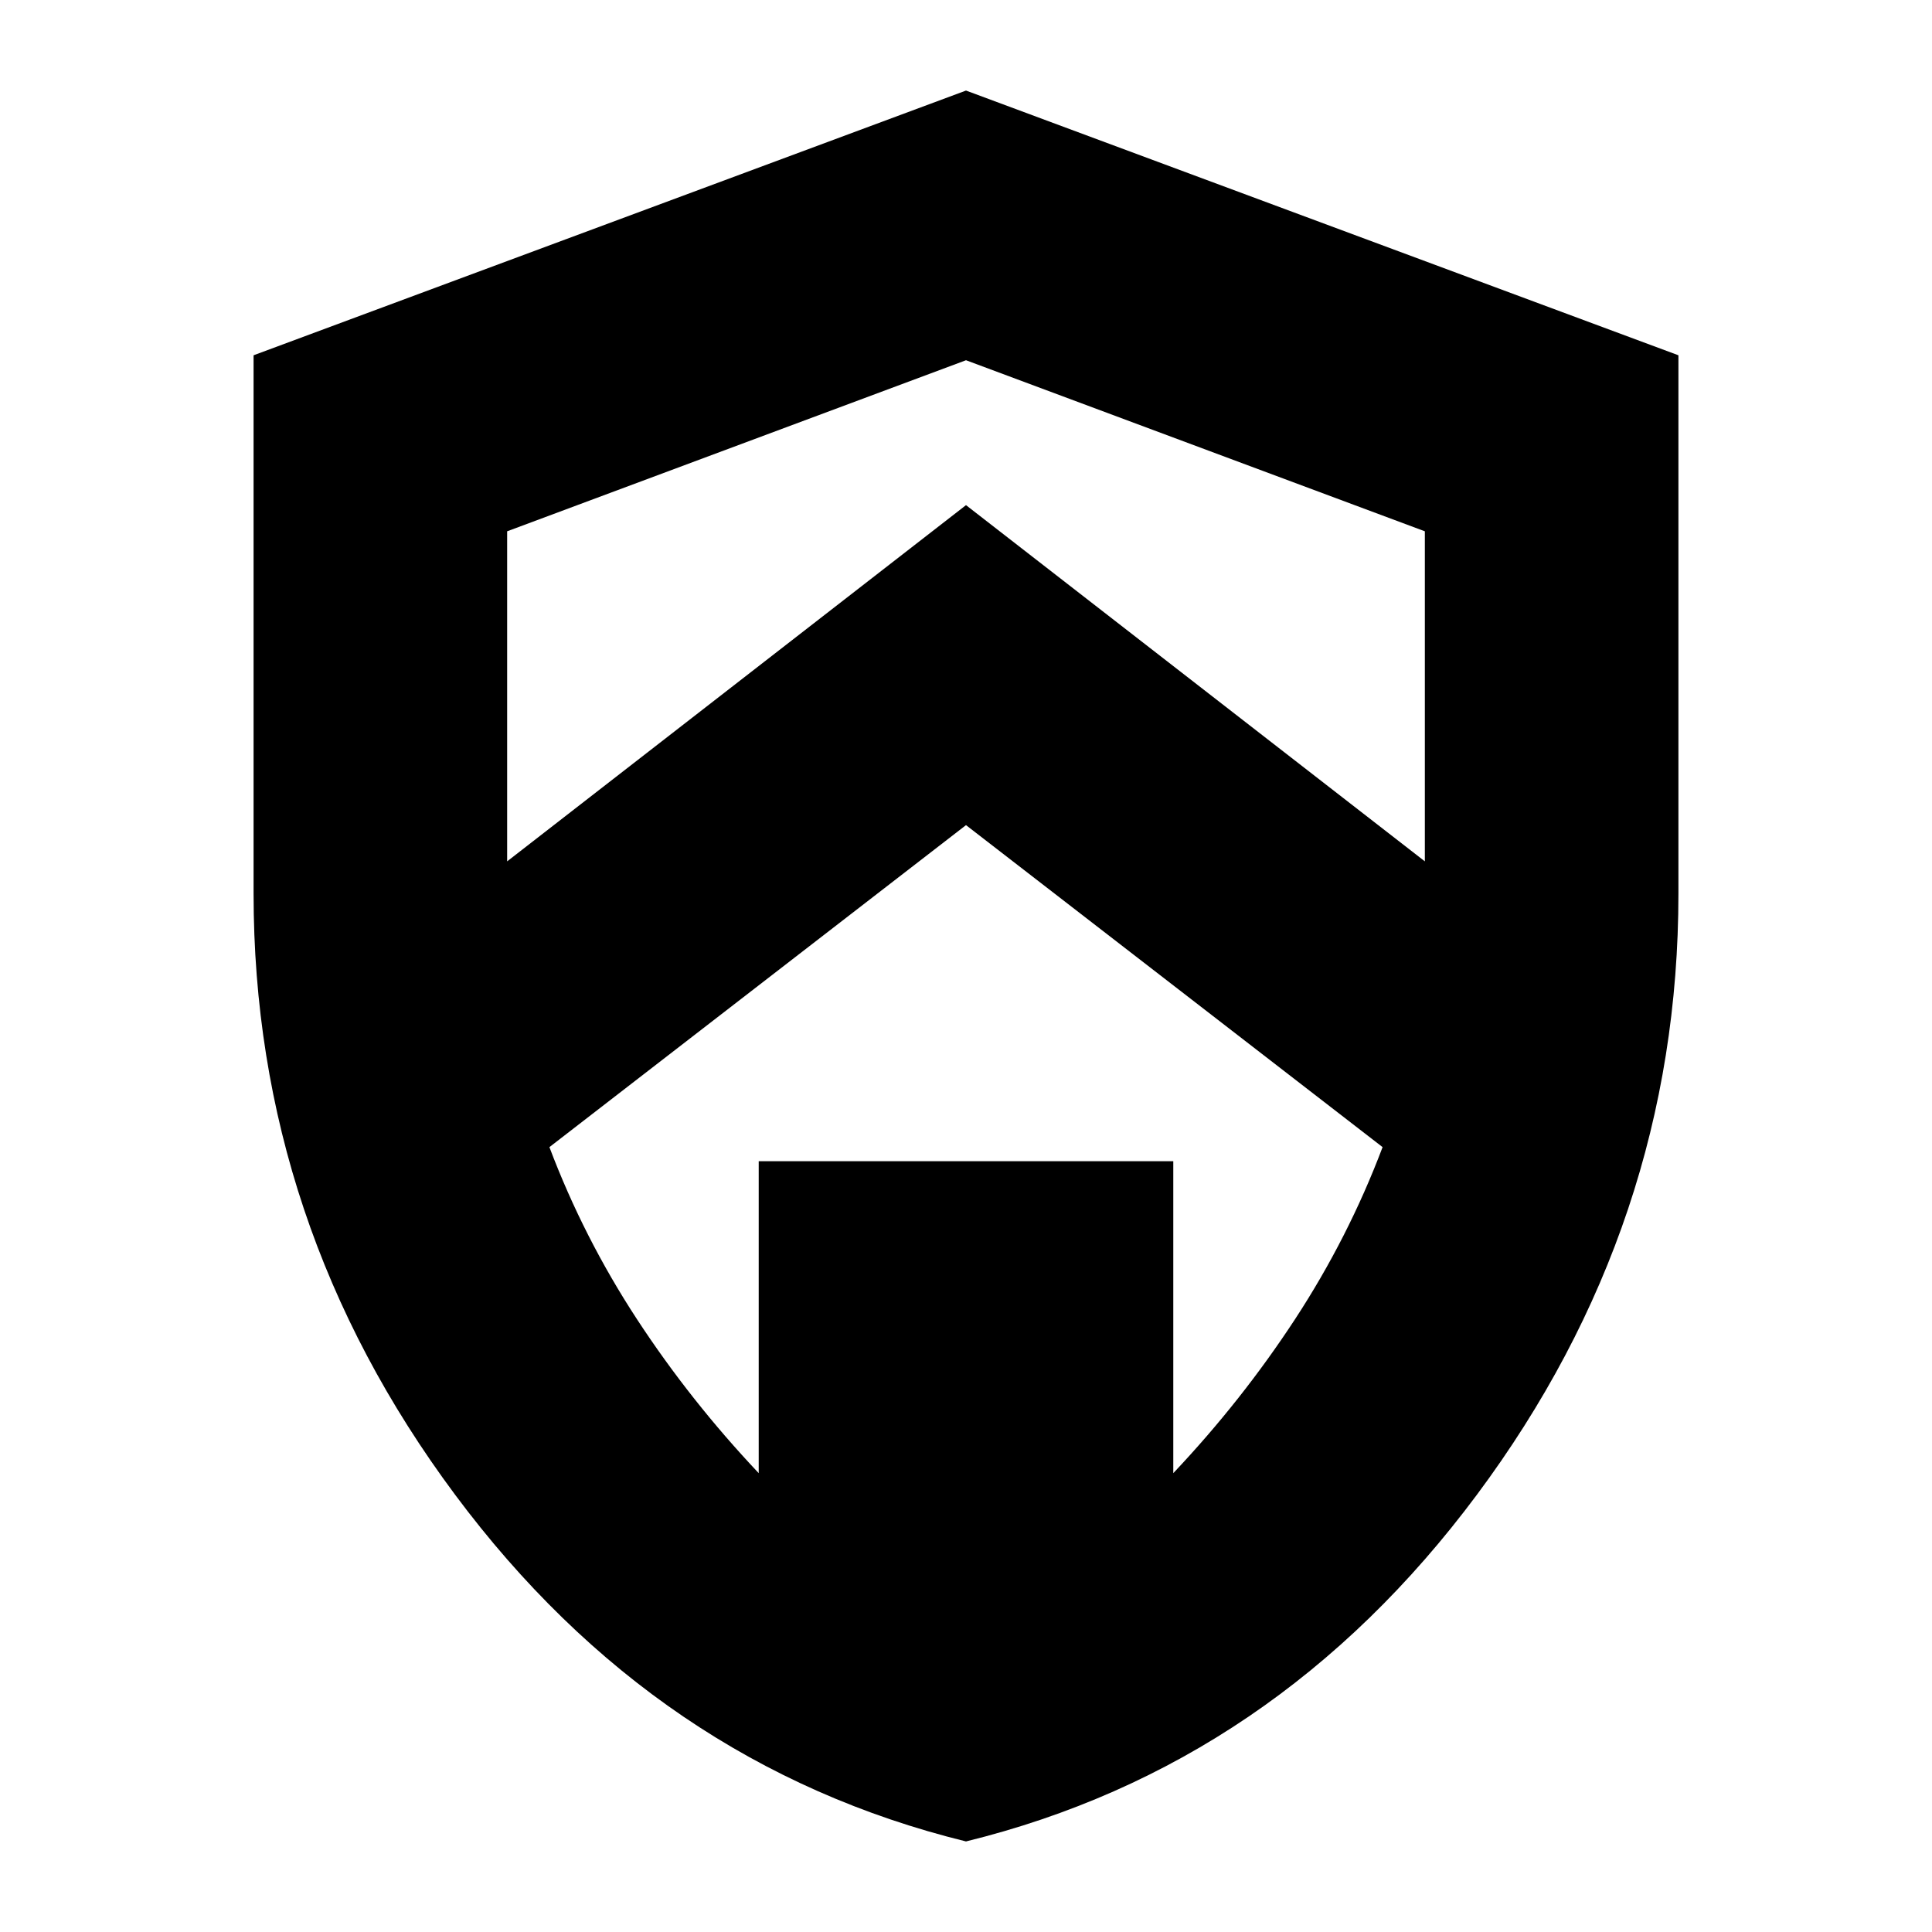 <svg xmlns="http://www.w3.org/2000/svg" height="24" viewBox="0 -960 960 960" width="24"><path d="M480-45Q326.231-82.81 226.116-217.304 126-351.798 126-516v-267.462L480-915l354 131.538V-516q0 164.202-100.116 298.696Q633.769-82.81 480-45Zm0-505L273-390q17 45 43.5 85.5T377-228v-155h206v155q34-36 60.5-76.5T687-390L480-550Zm0-231-228 85v164l228-177 228 177v-164l-228-85Z"/></svg>